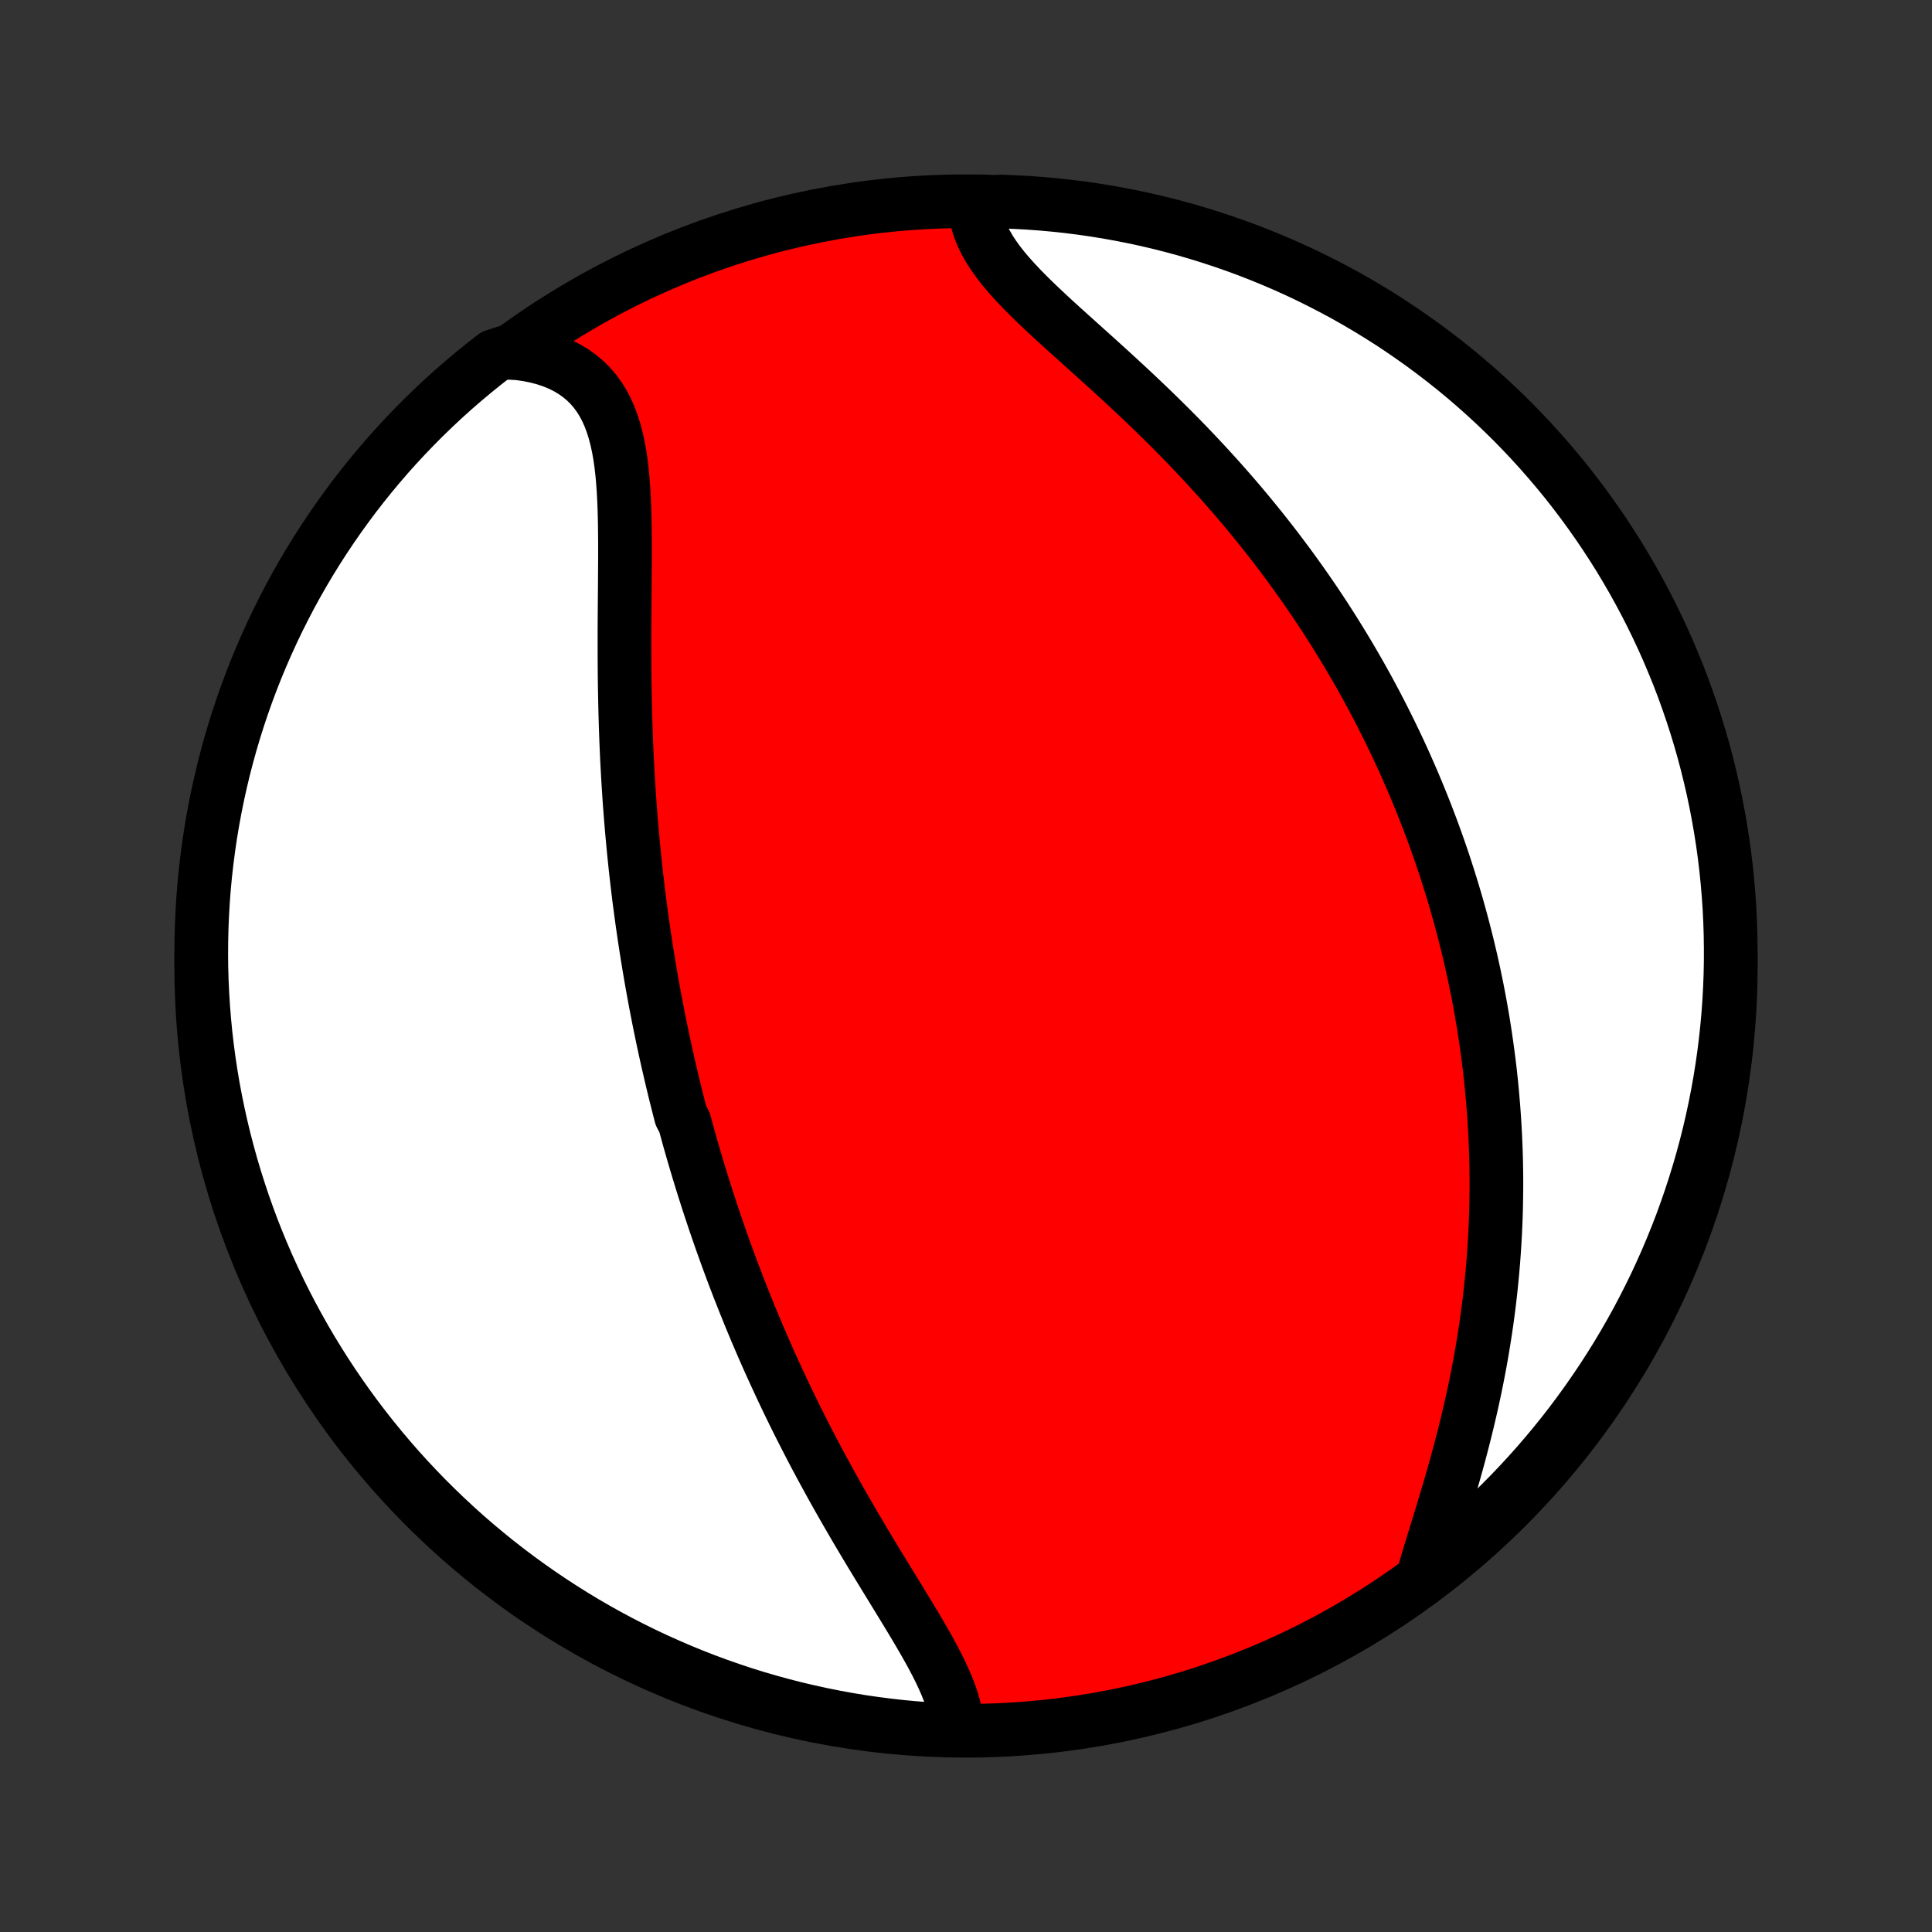 <?xml version="1.0" encoding="utf-8" standalone="no"?>
<!DOCTYPE svg PUBLIC "-//W3C//DTD SVG 1.1//EN"
  "http://www.w3.org/Graphics/SVG/1.1/DTD/svg11.dtd">
<!-- Created with matplotlib (http://matplotlib.org/) -->
<svg height="72pt" version="1.1" viewBox="0 0 72 72" width="72pt" xmlns="http://www.w3.org/2000/svg" xmlns:xlink="http://www.w3.org/1999/xlink">
 <rect x="0" y="0" width="72" height="72" fill="#333333" stroke="none"/>
 <defs>
  <style type="text/css">
*{stroke-linecap:butt;stroke-linejoin:round;}
  </style>
 </defs>
 <g id="figure_1">
  <g id="patch_1">
   <path d="
M0 72
L72 72
L72 0
L0 0
z
" style="fill:none;"/>
  </g>
  <g id="axes_1">
   <g id="PatchCollection_1">
    <defs>
     <path d="
M36 -7.5
C43.558 -7.5 50.808 -10.503 56.153 -15.848
C61.497 -21.192 64.5 -28.442 64.5 -36
C64.5 -43.558 61.497 -50.808 56.153 -56.153
C50.808 -61.497 43.558 -64.5 36 -64.5
C28.442 -64.5 21.192 -61.497 15.848 -56.153
C10.503 -50.808 7.5 -43.558 7.5 -36
C7.5 -28.442 10.503 -21.192 15.848 -15.848
C21.192 -10.503 28.442 -7.5 36 -7.5
z
" id="C0_0_a811fe30f3"/>
     <path d="
M35.667 -7.671
L35.644 -7.917
L35.603 -8.166
L35.543 -8.418
L35.468 -8.674
L35.378 -8.933
L35.274 -9.194
L35.159 -9.458
L35.034 -9.725
L34.899 -9.994
L34.756 -10.266
L34.606 -10.54
L34.45 -10.815
L34.289 -11.093
L34.125 -11.372
L33.956 -11.653
L33.785 -11.936
L33.612 -12.219
L33.438 -12.504
L33.263 -12.79
L33.087 -13.077
L32.911 -13.365
L32.735 -13.653
L32.56 -13.941
L32.385 -14.23
L32.212 -14.519
L32.04 -14.809
L31.869 -15.098
L31.701 -15.387
L31.534 -15.676
L31.369 -15.964
L31.205 -16.253
L31.044 -16.54
L30.886 -16.828
L30.729 -17.114
L30.574 -17.4
L30.422 -17.685
L30.272 -17.97
L30.125 -18.253
L29.98 -18.536
L29.837 -18.817
L29.696 -19.098
L29.558 -19.378
L29.422 -19.657
L29.288 -19.935
L29.157 -20.212
L29.028 -20.488
L28.901 -20.763
L28.776 -21.037
L28.653 -21.309
L28.533 -21.581
L28.414 -21.852
L28.298 -22.122
L28.183 -22.391
L28.071 -22.659
L27.96 -22.926
L27.852 -23.193
L27.745 -23.458
L27.64 -23.723
L27.536 -23.986
L27.435 -24.249
L27.335 -24.511
L27.237 -24.773
L27.141 -25.034
L27.046 -25.294
L26.953 -25.553
L26.861 -25.812
L26.771 -26.071
L26.682 -26.329
L26.595 -26.587
L26.509 -26.844
L26.425 -27.1
L26.341 -27.357
L26.26 -27.613
L26.179 -27.869
L26.1 -28.125
L26.022 -28.381
L25.946 -28.636
L25.87 -28.892
L25.796 -29.147
L25.723 -29.403
L25.651 -29.659
L25.581 -29.915
L25.511 -30.171
L25.375 -30.427
L25.309 -30.684
L25.244 -30.941
L25.179 -31.198
L25.116 -31.456
L25.054 -31.715
L24.993 -31.974
L24.933 -32.233
L24.873 -32.494
L24.815 -32.755
L24.758 -33.017
L24.702 -33.279
L24.647 -33.543
L24.592 -33.808
L24.539 -34.073
L24.487 -34.34
L24.435 -34.608
L24.385 -34.876
L24.336 -35.146
L24.287 -35.418
L24.24 -35.691
L24.193 -35.965
L24.148 -36.24
L24.103 -36.517
L24.06 -36.795
L24.017 -37.076
L23.976 -37.357
L23.935 -37.641
L23.896 -37.926
L23.858 -38.213
L23.82 -38.502
L23.784 -38.792
L23.749 -39.085
L23.715 -39.38
L23.682 -39.676
L23.651 -39.975
L23.62 -40.275
L23.591 -40.578
L23.563 -40.883
L23.536 -41.19
L23.51 -41.5
L23.486 -41.811
L23.462 -42.125
L23.441 -42.441
L23.42 -42.759
L23.401 -43.08
L23.383 -43.403
L23.366 -43.728
L23.351 -44.055
L23.337 -44.385
L23.325 -44.717
L23.314 -45.051
L23.304 -45.387
L23.296 -45.725
L23.289 -46.065
L23.283 -46.407
L23.278 -46.751
L23.275 -47.096
L23.273 -47.444
L23.272 -47.792
L23.272 -48.143
L23.272 -48.494
L23.274 -48.846
L23.276 -49.199
L23.279 -49.553
L23.282 -49.907
L23.285 -50.261
L23.287 -50.615
L23.289 -50.969
L23.291 -51.321
L23.291 -51.673
L23.289 -52.023
L23.285 -52.371
L23.279 -52.716
L23.269 -53.059
L23.255 -53.398
L23.237 -53.733
L23.213 -54.064
L23.184 -54.39
L23.147 -54.709
L23.102 -55.022
L23.048 -55.328
L22.983 -55.626
L22.908 -55.915
L22.821 -56.194
L22.721 -56.463
L22.607 -56.721
L22.478 -56.967
L22.333 -57.201
L22.172 -57.421
L21.995 -57.627
L21.8 -57.819
L21.589 -57.995
L21.361 -58.156
L21.116 -58.302
L20.855 -58.431
L20.578 -58.544
L20.287 -58.64
L19.981 -58.72
L19.662 -58.784
L19.331 -58.831
L18.81 -58.862
L18.416 -58.732
L18.027 -58.429
L17.644 -58.118
L17.266 -57.801
L16.894 -57.478
L16.528 -57.148
L16.168 -56.811
L15.814 -56.468
L15.466 -56.119
L15.124 -55.763
L14.788 -55.402
L14.459 -55.035
L14.137 -54.661
L13.821 -54.283
L13.512 -53.898
L13.21 -53.509
L12.915 -53.113
L12.627 -52.713
L12.346 -52.308
L12.072 -51.897
L11.805 -51.482
L11.546 -51.062
L11.294 -50.638
L11.05 -50.209
L10.813 -49.775
L10.585 -49.338
L10.363 -48.896
L10.15 -48.45
L9.945 -48.001
L9.747 -47.548
L9.557 -47.092
L9.376 -46.632
L9.202 -46.169
L9.037 -45.703
L8.88 -45.233
L8.731 -44.761
L8.591 -44.287
L8.459 -43.81
L8.335 -43.33
L8.22 -42.848
L8.113 -42.364
L8.015 -41.879
L7.925 -41.391
L7.843 -40.902
L7.771 -40.411
L7.707 -39.919
L7.651 -39.426
L7.604 -38.931
L7.566 -38.436
L7.537 -37.94
L7.516 -37.444
L7.504 -36.947
L7.5 -36.45
L7.505 -35.952
L7.519 -35.455
L7.542 -34.958
L7.573 -34.461
L7.613 -33.964
L7.661 -33.468
L7.718 -32.973
L7.784 -32.479
L7.858 -31.986
L7.941 -31.494
L8.033 -31.004
L8.133 -30.515
L8.241 -30.028
L8.358 -29.542
L8.484 -29.059
L8.617 -28.577
L8.759 -28.098
L8.91 -27.622
L9.068 -27.148
L9.235 -26.676
L9.41 -26.207
L9.593 -25.742
L9.784 -25.279
L9.983 -24.82
L10.191 -24.364
L10.405 -23.912
L10.628 -23.463
L10.858 -23.019
L11.097 -22.578
L11.342 -22.141
L11.595 -21.709
L11.856 -21.28
L12.124 -20.857
L12.399 -20.438
L12.682 -20.023
L12.971 -19.614
L13.268 -19.209
L13.571 -18.81
L13.882 -18.416
L14.199 -18.027
L14.522 -17.644
L14.852 -17.266
L15.189 -16.894
L15.532 -16.528
L15.881 -16.168
L16.237 -15.814
L16.598 -15.466
L16.965 -15.124
L17.338 -14.788
L17.717 -14.459
L18.102 -14.137
L18.491 -13.821
L18.887 -13.512
L19.287 -13.21
L19.692 -12.915
L20.103 -12.627
L20.518 -12.346
L20.938 -12.072
L21.363 -11.805
L21.791 -11.546
L22.225 -11.294
L22.662 -11.05
L23.104 -10.813
L23.549 -10.585
L23.999 -10.363
L24.452 -10.15
L24.908 -9.945
L25.368 -9.747
L25.831 -9.557
L26.297 -9.376
L26.767 -9.202
L27.239 -9.037
L27.713 -8.88
L28.19 -8.731
L28.67 -8.591
L29.152 -8.459
L29.636 -8.335
L30.121 -8.22
L30.609 -8.113
L31.098 -8.015
L31.589 -7.925
L32.081 -7.843
L32.574 -7.771
L33.069 -7.707
L33.564 -7.651
L34.06 -7.604
L34.556 -7.566
L35.053 -7.537
z
" id="C0_1_6f3fb30651"/>
     <path d="
M53.001 -13.137
L53.097 -13.476
L53.199 -13.821
L53.305 -14.172
L53.414 -14.528
L53.525 -14.889
L53.637 -15.254
L53.75 -15.622
L53.862 -15.994
L53.974 -16.369
L54.084 -16.745
L54.192 -17.123
L54.298 -17.503
L54.401 -17.883
L54.501 -18.264
L54.598 -18.646
L54.691 -19.027
L54.781 -19.408
L54.867 -19.789
L54.949 -20.169
L55.027 -20.547
L55.101 -20.925
L55.171 -21.301
L55.237 -21.676
L55.298 -22.049
L55.356 -22.42
L55.41 -22.789
L55.459 -23.157
L55.505 -23.521
L55.547 -23.884
L55.584 -24.245
L55.618 -24.603
L55.649 -24.959
L55.675 -25.312
L55.698 -25.663
L55.718 -26.012
L55.734 -26.357
L55.747 -26.701
L55.756 -27.042
L55.762 -27.38
L55.766 -27.716
L55.766 -28.049
L55.763 -28.38
L55.757 -28.709
L55.748 -29.035
L55.736 -29.359
L55.722 -29.68
L55.705 -29.999
L55.685 -30.316
L55.663 -30.63
L55.638 -30.943
L55.611 -31.253
L55.582 -31.561
L55.55 -31.867
L55.516 -32.171
L55.479 -32.473
L55.44 -32.773
L55.399 -33.072
L55.356 -33.368
L55.311 -33.663
L55.264 -33.956
L55.214 -34.248
L55.163 -34.537
L55.109 -34.826
L55.054 -35.113
L54.996 -35.398
L54.937 -35.682
L54.875 -35.965
L54.812 -36.247
L54.746 -36.527
L54.679 -36.806
L54.609 -37.085
L54.538 -37.362
L54.465 -37.638
L54.39 -37.913
L54.313 -38.188
L54.234 -38.462
L54.153 -38.734
L54.07 -39.007
L53.985 -39.278
L53.898 -39.549
L53.81 -39.819
L53.719 -40.09
L53.626 -40.359
L53.531 -40.628
L53.434 -40.897
L53.335 -41.165
L53.233 -41.433
L53.13 -41.701
L53.024 -41.969
L52.916 -42.237
L52.806 -42.504
L52.694 -42.772
L52.579 -43.04
L52.462 -43.307
L52.343 -43.575
L52.221 -43.843
L52.097 -44.111
L51.97 -44.379
L51.84 -44.648
L51.708 -44.917
L51.573 -45.186
L51.436 -45.455
L51.296 -45.725
L51.153 -45.995
L51.007 -46.266
L50.858 -46.537
L50.706 -46.809
L50.551 -47.081
L50.393 -47.353
L50.232 -47.626
L50.067 -47.9
L49.899 -48.174
L49.728 -48.449
L49.554 -48.724
L49.376 -49
L49.194 -49.277
L49.009 -49.554
L48.82 -49.831
L48.628 -50.109
L48.431 -50.388
L48.231 -50.667
L48.027 -50.946
L47.819 -51.226
L47.607 -51.507
L47.392 -51.787
L47.172 -52.068
L46.947 -52.35
L46.719 -52.631
L46.487 -52.913
L46.251 -53.195
L46.01 -53.477
L45.766 -53.758
L45.517 -54.04
L45.264 -54.321
L45.008 -54.602
L44.747 -54.883
L44.483 -55.163
L44.215 -55.443
L43.943 -55.722
L43.668 -56
L43.389 -56.277
L43.108 -56.553
L42.824 -56.828
L42.537 -57.102
L42.249 -57.374
L41.958 -57.645
L41.666 -57.915
L41.374 -58.183
L41.081 -58.449
L40.788 -58.714
L40.496 -58.976
L40.206 -59.237
L39.918 -59.496
L39.633 -59.753
L39.352 -60.008
L39.077 -60.262
L38.808 -60.514
L38.546 -60.764
L38.293 -61.013
L38.05 -61.26
L37.818 -61.506
L37.598 -61.752
L37.392 -61.996
L37.201 -62.24
L37.027 -62.483
L36.87 -62.726
L36.731 -62.969
L36.612 -63.212
L36.513 -63.455
L36.435 -63.698
L36.378 -63.941
L36.343 -64.183
L36.827 -64.425
L37.324 -64.488
L37.821 -64.469
L38.317 -64.442
L38.812 -64.406
L39.307 -64.361
L39.8 -64.308
L40.293 -64.246
L40.784 -64.175
L41.273 -64.096
L41.761 -64.008
L42.248 -63.912
L42.732 -63.807
L43.214 -63.694
L43.694 -63.572
L44.172 -63.442
L44.648 -63.303
L45.12 -63.156
L45.59 -63.001
L46.057 -62.838
L46.521 -62.667
L46.981 -62.487
L47.439 -62.299
L47.893 -62.104
L48.343 -61.9
L48.789 -61.689
L49.232 -61.469
L49.67 -61.242
L50.105 -61.008
L50.535 -60.765
L50.96 -60.515
L51.381 -60.258
L51.798 -59.993
L52.209 -59.721
L52.616 -59.441
L53.018 -59.155
L53.414 -58.861
L53.805 -58.561
L54.191 -58.254
L54.571 -57.94
L54.945 -57.619
L55.314 -57.291
L55.677 -56.958
L56.034 -56.617
L56.385 -56.271
L56.729 -55.918
L57.067 -55.559
L57.399 -55.194
L57.724 -54.824
L58.043 -54.447
L58.355 -54.066
L58.66 -53.678
L58.958 -53.285
L59.249 -52.887
L59.533 -52.484
L59.81 -52.076
L60.08 -51.663
L60.343 -51.245
L60.597 -50.822
L60.845 -50.395
L61.085 -49.963
L61.317 -49.528
L61.542 -49.088
L61.758 -48.644
L61.968 -48.196
L62.169 -47.745
L62.361 -47.29
L62.547 -46.831
L62.724 -46.37
L62.892 -45.905
L63.053 -45.437
L63.205 -44.966
L63.349 -44.493
L63.485 -44.017
L63.612 -43.538
L63.731 -43.057
L63.842 -42.574
L63.944 -42.089
L64.037 -41.602
L64.122 -41.114
L64.199 -40.624
L64.267 -40.132
L64.326 -39.639
L64.376 -39.146
L64.418 -38.651
L64.452 -38.155
L64.476 -37.659
L64.492 -37.162
L64.499 -36.665
L64.498 -36.167
L64.488 -35.67
L64.469 -35.173
L64.442 -34.676
L64.406 -34.179
L64.361 -33.683
L64.308 -33.188
L64.246 -32.693
L64.175 -32.2
L64.096 -31.707
L64.008 -31.216
L63.912 -30.727
L63.807 -30.238
L63.694 -29.752
L63.572 -29.268
L63.442 -28.786
L63.303 -28.305
L63.156 -27.828
L63.001 -27.352
L62.838 -26.88
L62.667 -26.41
L62.487 -25.943
L62.299 -25.479
L62.104 -25.019
L61.9 -24.561
L61.689 -24.107
L61.469 -23.657
L61.242 -23.211
L61.008 -22.768
L60.765 -22.33
L60.515 -21.895
L60.258 -21.465
L59.993 -21.04
L59.721 -20.619
L59.441 -20.202
L59.155 -19.791
L58.861 -19.384
L58.561 -18.982
L58.254 -18.586
L57.94 -18.195
L57.619 -17.809
L57.291 -17.429
L56.958 -17.055
L56.617 -16.686
L56.271 -16.323
L55.918 -15.966
L55.559 -15.616
L55.194 -15.271
L54.824 -14.933
L54.447 -14.601
L54.066 -14.276
L53.678 -13.957
z
" id="C0_2_37c93549a3"/>
    </defs>
    <g clip-path="url(#p1bffca34e9)">
     <use style="fill:#ff0000;stroke:#000000;stroke-width:2.0;" x="0.0" xlink:href="#C0_0_a811fe30f3" y="72.0"/>
    </g>
    <g clip-path="url(#p1bffca34e9)">
     <use style="fill:#ffffff;stroke:#000000;stroke-width:2.0;" x="0.0" xlink:href="#C0_1_6f3fb30651" y="72.0"/>
    </g>
    <g clip-path="url(#p1bffca34e9)">
     <use style="fill:#ffffff;stroke:#000000;stroke-width:2.0;" x="0.0" xlink:href="#C0_2_37c93549a3" y="72.0"/>
    </g>
   </g>
  </g>
 </g>
 <defs>
  <clipPath id="p1bffca34e9">
   <rect height="72.0" width="72.0" x="0.0" y="0.0"/>
  </clipPath>
 </defs>
</svg>
